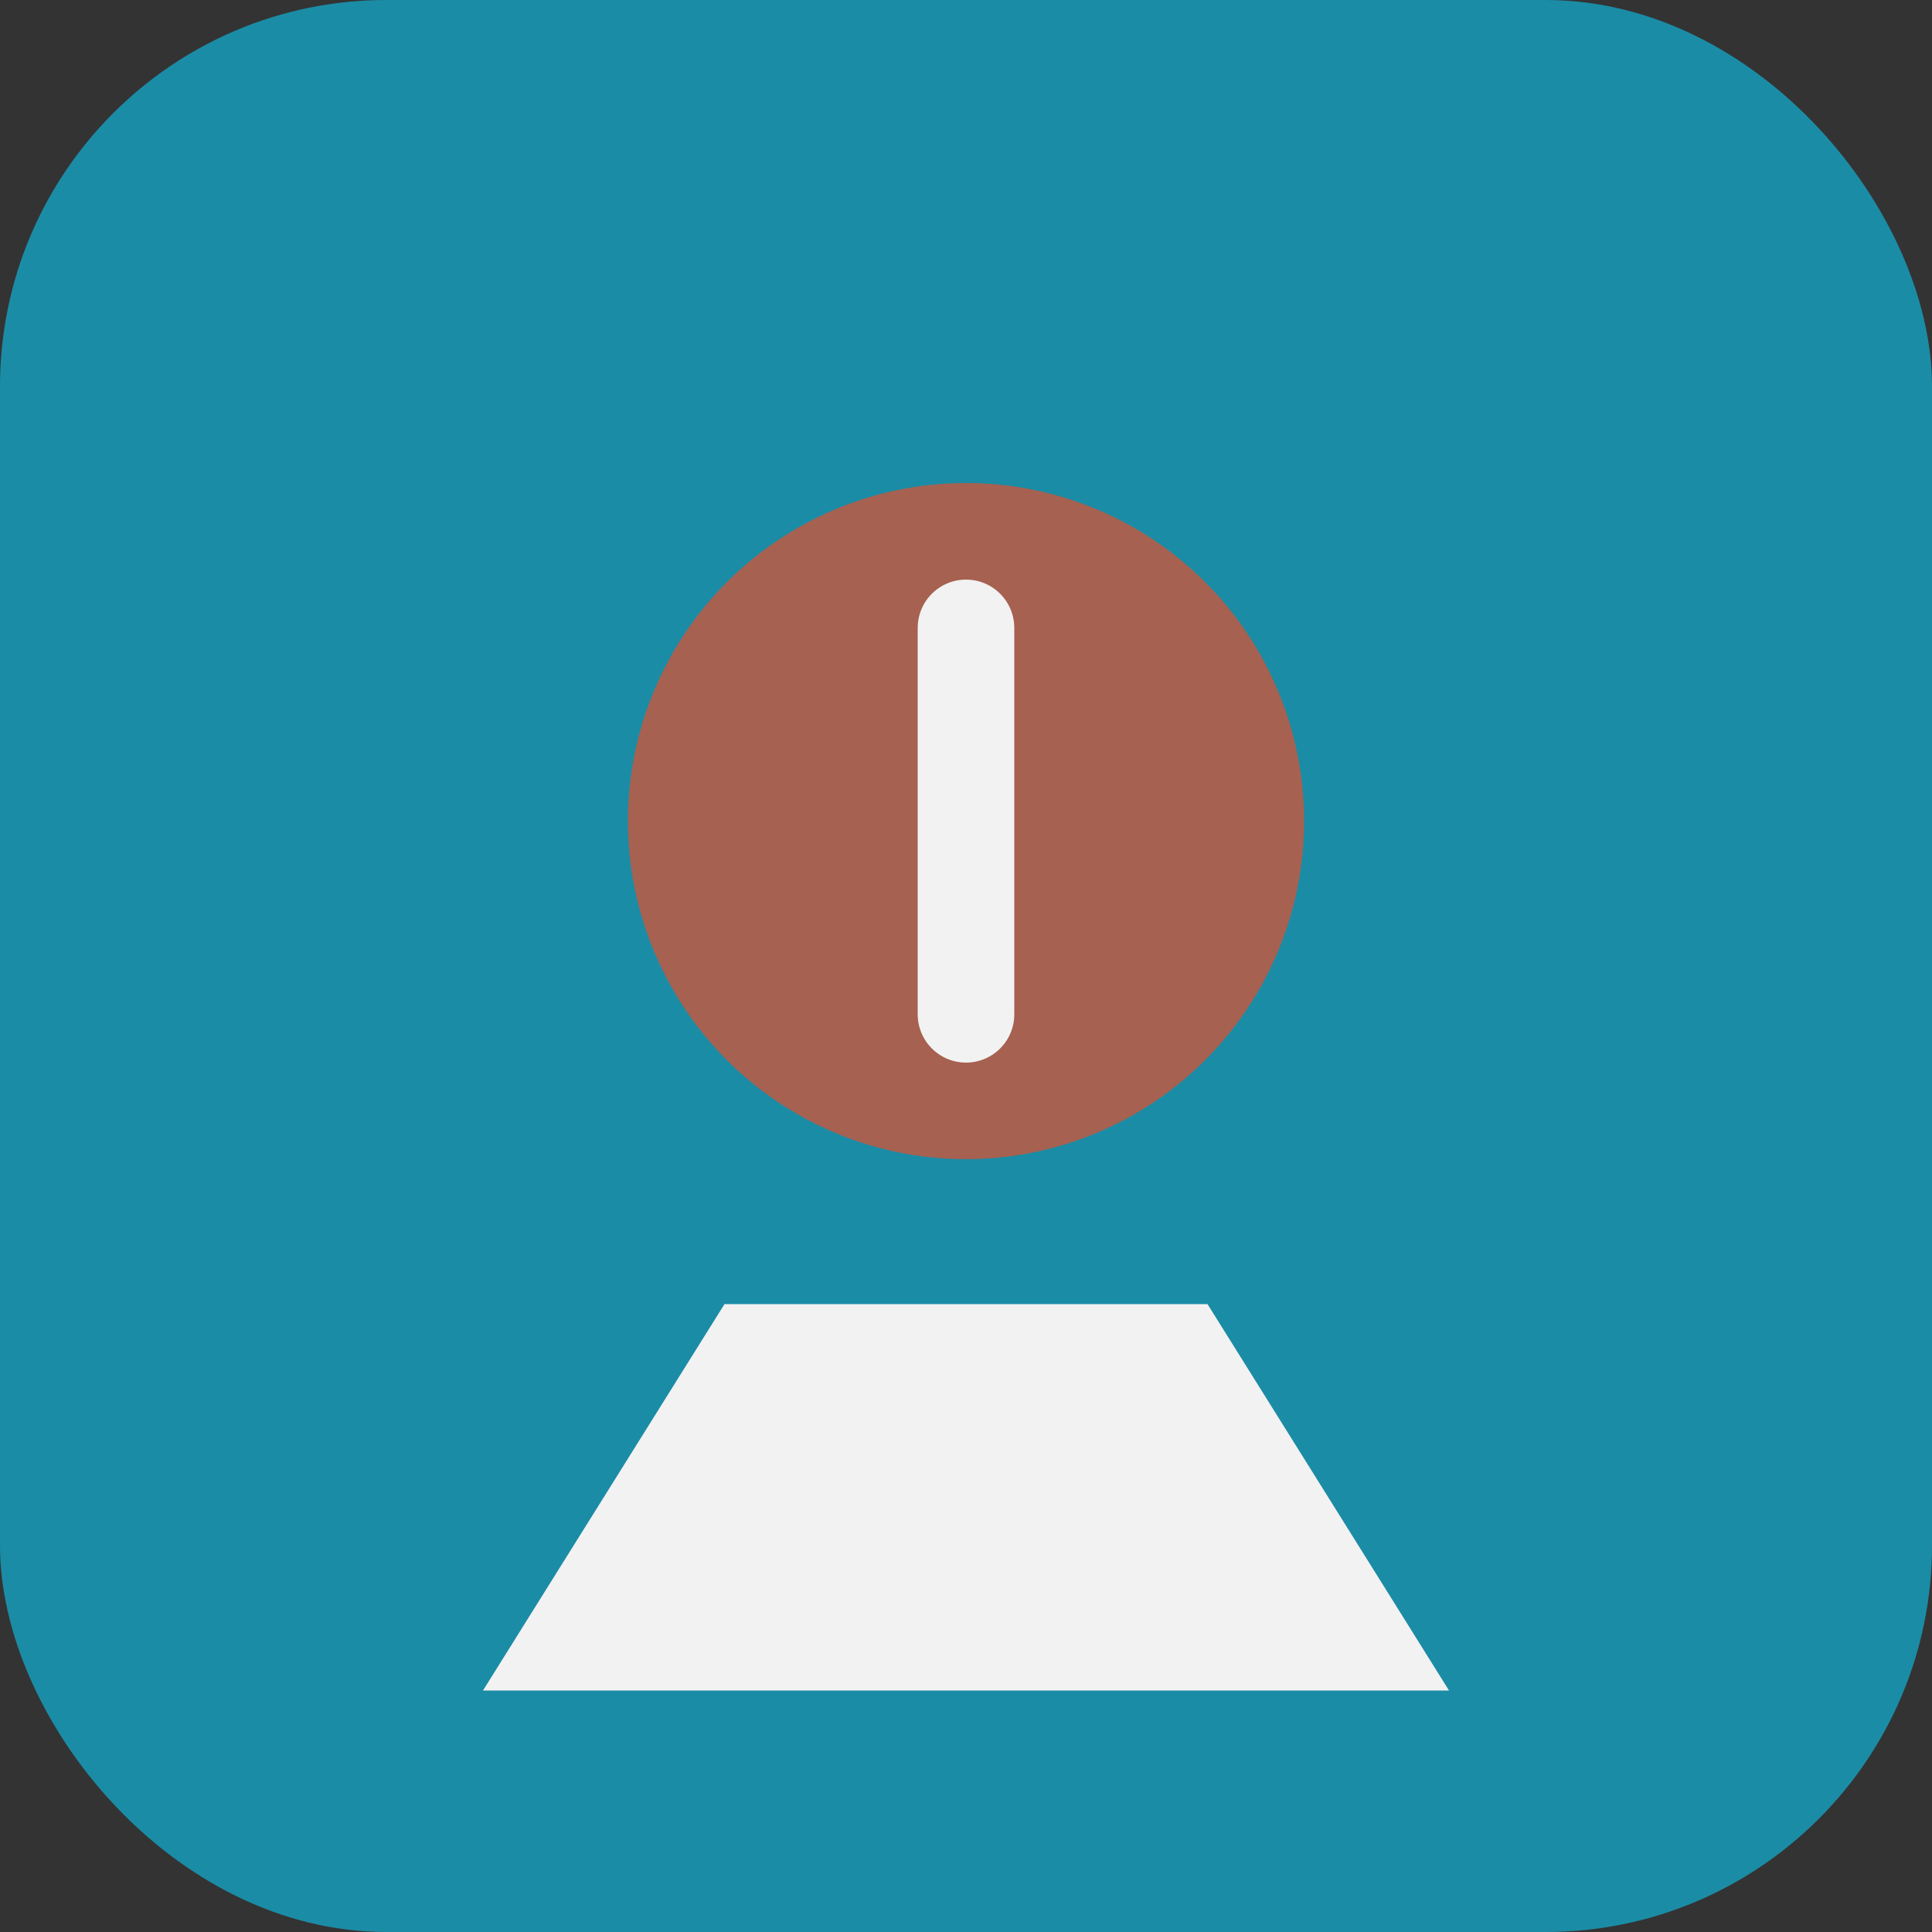 <svg width="160" height="160" viewBox="0 0 160 160" xmlns="http://www.w3.org/2000/svg">
  <rect x="0" y="0" width="160" height="160" fill="#333333" stroke="none"/>
  <rect width="160" height="160" rx="32" fill="#1B8CA6" />
  <path d="M60 108h40l20 32H40z" fill="#F2F2F2" />
  <circle cx="80" cy="68" r="28" fill="#A66151" />
  <path d="M80 52v32" stroke="#F2F2F2" stroke-width="8" stroke-linecap="round" />
</svg>
